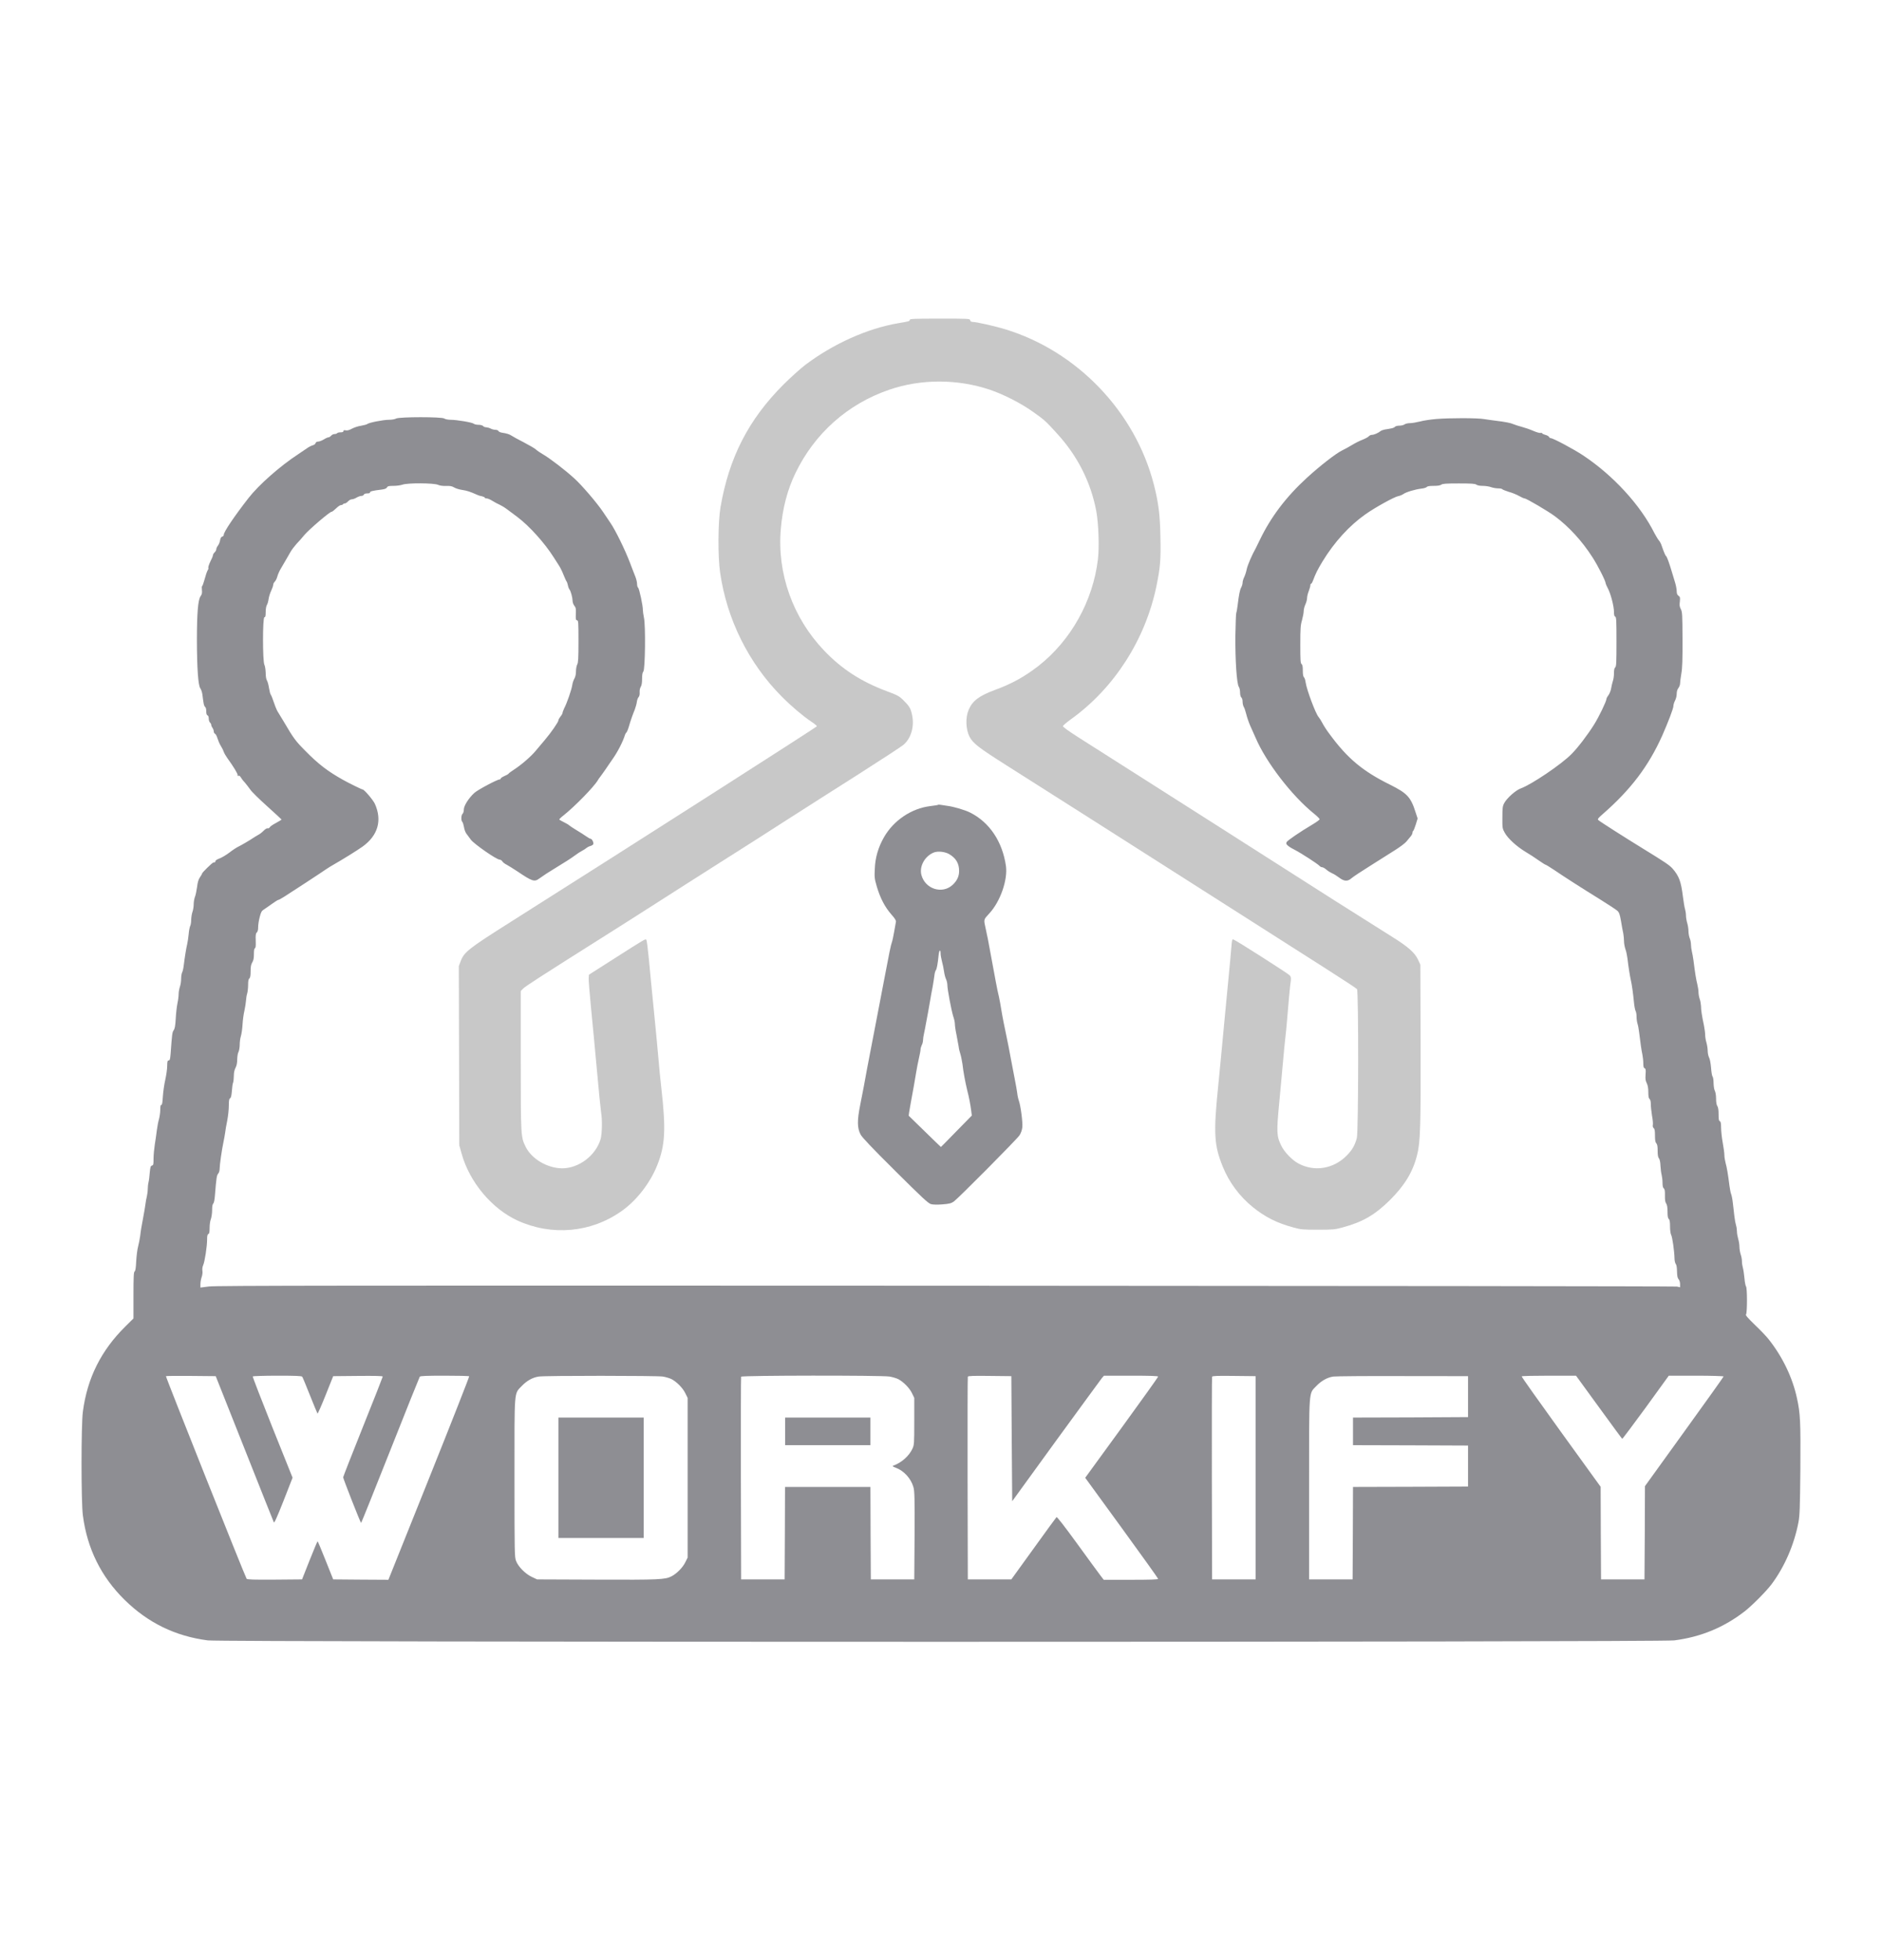 <svg width="24" height="25" viewBox="0 0 24 25" fill="none" xmlns="http://www.w3.org/2000/svg">
<path d="M11.601 4.08C11.601 4.097 11.594 4.099 11.456 4.122C11.062 4.189 10.624 4.385 10.264 4.658C10.205 4.704 10.081 4.815 9.99 4.906C9.546 5.35 9.297 5.835 9.188 6.47C9.156 6.659 9.153 7.091 9.183 7.301C9.268 7.897 9.547 8.46 9.969 8.884C10.088 9.005 10.24 9.133 10.343 9.202C10.384 9.229 10.417 9.256 10.417 9.263C10.417 9.273 8.119 10.742 6.513 11.758C5.974 12.099 5.918 12.143 5.874 12.261L5.851 12.322L5.854 13.465L5.857 14.608L5.886 14.711C5.986 15.075 6.27 15.415 6.599 15.567C7.037 15.767 7.538 15.722 7.926 15.447C8.117 15.313 8.289 15.091 8.38 14.865C8.483 14.608 8.494 14.407 8.433 13.872C8.421 13.771 8.405 13.602 8.396 13.493C8.387 13.384 8.36 13.106 8.337 12.874C8.314 12.643 8.285 12.351 8.274 12.225C8.262 12.1 8.248 11.992 8.242 11.986C8.229 11.973 8.23 11.973 7.825 12.231L7.51 12.432L7.507 12.477C7.505 12.501 7.519 12.666 7.536 12.845C7.554 13.023 7.588 13.383 7.612 13.648C7.635 13.911 7.66 14.153 7.665 14.185C7.682 14.277 7.678 14.463 7.659 14.529C7.597 14.738 7.382 14.901 7.169 14.901C6.98 14.9 6.778 14.781 6.702 14.624C6.642 14.501 6.641 14.495 6.641 13.528V12.64L6.671 12.609C6.7 12.579 6.9 12.45 7.681 11.957C7.899 11.819 8.218 11.617 8.39 11.506C8.563 11.394 8.922 11.167 9.185 10.999C9.45 10.832 9.83 10.589 10.033 10.458C10.236 10.328 10.643 10.068 10.94 9.88C11.236 9.691 11.499 9.52 11.523 9.498C11.617 9.418 11.661 9.269 11.633 9.128C11.616 9.042 11.602 9.014 11.534 8.945C11.471 8.88 11.453 8.869 11.307 8.815C10.982 8.694 10.732 8.532 10.507 8.295C10.111 7.879 9.909 7.315 9.957 6.751C9.979 6.485 10.041 6.246 10.144 6.034C10.388 5.528 10.809 5.153 11.339 4.971C11.745 4.831 12.211 4.832 12.624 4.971C12.803 5.032 13.025 5.146 13.174 5.253C13.326 5.362 13.331 5.366 13.48 5.53C13.741 5.814 13.911 6.152 13.98 6.518C14.009 6.676 14.02 6.975 14.001 7.134C13.938 7.666 13.656 8.17 13.241 8.495C13.061 8.633 12.912 8.717 12.685 8.801C12.483 8.876 12.4 8.94 12.352 9.055C12.31 9.154 12.316 9.302 12.363 9.395C12.406 9.479 12.479 9.536 12.828 9.757C13.484 10.173 14.203 10.63 15.334 11.351C15.965 11.753 16.663 12.198 16.886 12.34C17.109 12.482 17.298 12.606 17.305 12.615C17.326 12.643 17.324 14.436 17.303 14.514C17.278 14.609 17.243 14.669 17.17 14.742C17.003 14.91 16.758 14.948 16.557 14.839C16.478 14.797 16.378 14.693 16.339 14.612C16.279 14.49 16.277 14.441 16.315 14.048C16.333 13.857 16.354 13.617 16.364 13.514C16.373 13.412 16.385 13.287 16.391 13.237C16.398 13.187 16.406 13.091 16.412 13.024C16.425 12.852 16.452 12.558 16.461 12.506C16.465 12.473 16.462 12.457 16.447 12.44C16.425 12.416 15.757 11.989 15.728 11.982C15.713 11.977 15.71 11.991 15.703 12.077C15.699 12.131 15.682 12.318 15.665 12.49C15.648 12.663 15.621 12.942 15.606 13.109C15.591 13.277 15.559 13.605 15.536 13.84C15.473 14.456 15.482 14.605 15.594 14.882C15.674 15.079 15.807 15.258 15.974 15.394C16.133 15.523 16.286 15.6 16.496 15.656C16.59 15.682 16.616 15.684 16.806 15.684C16.997 15.684 17.023 15.682 17.118 15.656C17.377 15.586 17.529 15.498 17.719 15.312C17.911 15.122 18.016 14.951 18.071 14.733C18.113 14.57 18.119 14.374 18.116 13.29L18.113 12.304L18.084 12.241C18.043 12.152 17.956 12.075 17.765 11.956C17.448 11.758 16.625 11.236 16.156 10.935C15.894 10.768 15.295 10.385 14.822 10.085C14.35 9.785 13.871 9.48 13.758 9.408C13.619 9.319 13.553 9.271 13.555 9.261C13.557 9.252 13.603 9.213 13.658 9.173C14.209 8.777 14.606 8.158 14.747 7.477C14.797 7.231 14.804 7.144 14.798 6.846C14.793 6.564 14.774 6.415 14.715 6.182C14.477 5.252 13.736 4.478 12.817 4.199C12.686 4.159 12.451 4.106 12.405 4.106C12.387 4.106 12.375 4.099 12.372 4.085C12.367 4.064 12.357 4.064 11.984 4.064C11.653 4.064 11.601 4.066 11.601 4.08Z" fill="#C8C8C8"/>
<path d="M5.052 5.338C5.037 5.347 4.996 5.354 4.961 5.354C4.887 5.354 4.705 5.39 4.684 5.408C4.676 5.414 4.641 5.424 4.605 5.43C4.569 5.435 4.517 5.452 4.489 5.467C4.455 5.486 4.429 5.493 4.409 5.489C4.387 5.484 4.38 5.488 4.38 5.498C4.38 5.509 4.368 5.514 4.343 5.514C4.323 5.514 4.303 5.519 4.3 5.525C4.296 5.53 4.281 5.536 4.266 5.536C4.253 5.536 4.232 5.545 4.223 5.557C4.212 5.569 4.197 5.578 4.188 5.578C4.179 5.578 4.152 5.59 4.129 5.605C4.105 5.619 4.073 5.632 4.058 5.632C4.04 5.632 4.029 5.639 4.024 5.652C4.022 5.663 4.006 5.674 3.99 5.679C3.974 5.683 3.949 5.695 3.933 5.705C3.918 5.716 3.86 5.754 3.806 5.791C3.573 5.943 3.3 6.184 3.17 6.351C2.986 6.587 2.854 6.784 2.854 6.819C2.854 6.83 2.846 6.841 2.834 6.844C2.82 6.848 2.812 6.863 2.807 6.889C2.804 6.912 2.791 6.943 2.78 6.958C2.768 6.972 2.758 6.994 2.758 7.006C2.758 7.016 2.749 7.034 2.737 7.045C2.725 7.056 2.716 7.072 2.716 7.08C2.716 7.09 2.701 7.127 2.682 7.163C2.664 7.201 2.653 7.236 2.657 7.241C2.66 7.248 2.656 7.264 2.647 7.276C2.639 7.29 2.622 7.339 2.61 7.386C2.597 7.433 2.583 7.473 2.578 7.475C2.573 7.477 2.572 7.499 2.575 7.526C2.579 7.563 2.575 7.58 2.558 7.604C2.525 7.649 2.511 7.822 2.511 8.169C2.512 8.524 2.527 8.739 2.554 8.778C2.565 8.793 2.577 8.828 2.581 8.858C2.584 8.887 2.591 8.933 2.595 8.96C2.598 8.986 2.608 9.012 2.615 9.016C2.625 9.022 2.63 9.043 2.63 9.071C2.63 9.103 2.636 9.12 2.646 9.124C2.656 9.127 2.662 9.143 2.662 9.166C2.662 9.186 2.67 9.208 2.678 9.216C2.687 9.223 2.694 9.237 2.694 9.247C2.694 9.256 2.702 9.273 2.71 9.284C2.719 9.296 2.726 9.316 2.726 9.329C2.726 9.342 2.734 9.354 2.741 9.358C2.75 9.361 2.765 9.387 2.773 9.416C2.782 9.445 2.8 9.488 2.814 9.51C2.829 9.534 2.846 9.567 2.852 9.586C2.858 9.605 2.879 9.64 2.897 9.666C2.978 9.778 3.036 9.873 3.03 9.887C3.027 9.896 3.03 9.898 3.041 9.894C3.05 9.891 3.061 9.897 3.069 9.912C3.076 9.925 3.098 9.955 3.12 9.978C3.141 10.003 3.173 10.044 3.192 10.071C3.21 10.099 3.308 10.194 3.408 10.284C3.508 10.374 3.59 10.45 3.59 10.453C3.59 10.456 3.558 10.475 3.52 10.496C3.481 10.516 3.445 10.541 3.44 10.551C3.434 10.562 3.423 10.567 3.414 10.564C3.406 10.561 3.383 10.573 3.361 10.596C3.341 10.617 3.308 10.642 3.288 10.651C3.27 10.662 3.242 10.678 3.228 10.688C3.18 10.72 3.085 10.776 3.042 10.797C3.018 10.808 2.965 10.843 2.924 10.875C2.881 10.907 2.824 10.941 2.797 10.95C2.77 10.96 2.748 10.973 2.748 10.982C2.748 10.991 2.743 10.998 2.737 10.998C2.732 10.999 2.723 11 2.719 11.002C2.704 11.005 2.577 11.13 2.577 11.141C2.577 11.146 2.565 11.168 2.55 11.189C2.531 11.217 2.52 11.252 2.513 11.314C2.506 11.362 2.495 11.418 2.486 11.439C2.478 11.459 2.47 11.502 2.47 11.533C2.47 11.563 2.463 11.608 2.454 11.632C2.446 11.655 2.439 11.7 2.438 11.731C2.438 11.762 2.433 11.798 2.425 11.811C2.419 11.824 2.409 11.871 2.406 11.914C2.402 11.958 2.393 12.016 2.387 12.042C2.374 12.095 2.355 12.215 2.343 12.314C2.339 12.35 2.33 12.389 2.323 12.402C2.316 12.415 2.31 12.451 2.31 12.483C2.31 12.515 2.303 12.562 2.294 12.586C2.286 12.611 2.278 12.652 2.278 12.678C2.278 12.703 2.272 12.756 2.263 12.796C2.255 12.836 2.244 12.925 2.241 12.992C2.236 13.083 2.229 13.121 2.214 13.141C2.196 13.168 2.194 13.189 2.176 13.437C2.17 13.509 2.166 13.525 2.151 13.525C2.136 13.525 2.133 13.538 2.132 13.597C2.132 13.637 2.12 13.715 2.108 13.77C2.095 13.826 2.081 13.922 2.077 13.984C2.072 14.065 2.067 14.095 2.057 14.092C2.048 14.091 2.044 14.108 2.044 14.152C2.044 14.186 2.036 14.24 2.028 14.272C2.018 14.304 2.006 14.369 2 14.416C1.994 14.463 1.983 14.545 1.974 14.598C1.966 14.65 1.958 14.731 1.958 14.777C1.958 14.85 1.956 14.861 1.938 14.866C1.921 14.87 1.917 14.884 1.91 14.952C1.907 14.998 1.9 15.055 1.894 15.079C1.888 15.104 1.884 15.144 1.884 15.17C1.884 15.195 1.878 15.235 1.873 15.258C1.866 15.282 1.858 15.332 1.853 15.37C1.847 15.409 1.838 15.467 1.831 15.501C1.805 15.642 1.796 15.689 1.788 15.761C1.782 15.803 1.77 15.865 1.761 15.899C1.751 15.935 1.741 16.018 1.737 16.085C1.733 16.172 1.727 16.21 1.717 16.216C1.705 16.223 1.702 16.282 1.702 16.52V16.816L1.6 16.917C1.289 17.224 1.113 17.576 1.057 18.004C1.034 18.165 1.034 19.168 1.057 19.329C1.112 19.752 1.29 20.112 1.591 20.407C1.888 20.698 2.234 20.868 2.65 20.922C2.821 20.946 21.181 20.946 21.351 20.922C21.693 20.878 21.987 20.755 22.252 20.549C22.349 20.472 22.518 20.302 22.59 20.208C22.757 19.985 22.88 19.703 22.935 19.413C22.951 19.326 22.954 19.234 22.959 18.73C22.963 18.123 22.958 18.029 22.916 17.835C22.86 17.572 22.732 17.305 22.554 17.081C22.526 17.045 22.447 16.962 22.378 16.897C22.286 16.807 22.257 16.774 22.266 16.765C22.282 16.748 22.282 16.424 22.266 16.408C22.26 16.402 22.25 16.354 22.246 16.303C22.241 16.25 22.232 16.191 22.226 16.17C22.22 16.15 22.214 16.114 22.214 16.089C22.214 16.065 22.207 16.024 22.198 16C22.19 15.975 22.182 15.931 22.182 15.904C22.182 15.876 22.175 15.83 22.166 15.801C22.158 15.773 22.15 15.73 22.15 15.706C22.15 15.683 22.145 15.647 22.138 15.626C22.132 15.606 22.122 15.553 22.117 15.509C22.113 15.465 22.103 15.391 22.098 15.344C22.093 15.297 22.083 15.247 22.077 15.232C22.07 15.217 22.061 15.169 22.055 15.125C22.037 14.98 22.021 14.886 22.005 14.831C21.997 14.801 21.99 14.757 21.99 14.733C21.99 14.71 21.981 14.639 21.969 14.575C21.957 14.511 21.948 14.424 21.948 14.383C21.948 14.324 21.943 14.305 21.931 14.299C21.919 14.295 21.916 14.275 21.916 14.21C21.916 14.153 21.91 14.12 21.899 14.105C21.89 14.092 21.884 14.058 21.884 14.01C21.884 13.967 21.876 13.925 21.867 13.909C21.859 13.894 21.853 13.852 21.852 13.812C21.852 13.774 21.846 13.737 21.839 13.73C21.832 13.723 21.824 13.673 21.82 13.618C21.815 13.561 21.805 13.505 21.794 13.486C21.784 13.466 21.777 13.428 21.777 13.4C21.777 13.373 21.769 13.325 21.761 13.297C21.752 13.268 21.745 13.224 21.745 13.201C21.745 13.176 21.738 13.123 21.73 13.082C21.702 12.951 21.692 12.88 21.692 12.831C21.69 12.805 21.684 12.764 21.675 12.741C21.667 12.717 21.66 12.679 21.66 12.657C21.66 12.633 21.653 12.587 21.645 12.555C21.63 12.498 21.615 12.404 21.596 12.25C21.59 12.209 21.581 12.156 21.575 12.133C21.569 12.11 21.564 12.07 21.564 12.047C21.564 12.022 21.556 11.985 21.547 11.964C21.539 11.943 21.532 11.903 21.532 11.874C21.532 11.845 21.524 11.798 21.515 11.769C21.507 11.741 21.5 11.698 21.5 11.674C21.5 11.651 21.494 11.615 21.488 11.594C21.481 11.574 21.47 11.502 21.461 11.434C21.437 11.24 21.411 11.173 21.329 11.078C21.291 11.035 21.231 10.995 20.961 10.829C20.72 10.681 20.4 10.477 20.382 10.459C20.37 10.448 20.38 10.434 20.439 10.383C20.794 10.073 21.022 9.774 21.198 9.381C21.273 9.21 21.34 9.036 21.34 9.004C21.34 8.988 21.349 8.958 21.361 8.935C21.373 8.913 21.382 8.875 21.382 8.849C21.382 8.819 21.39 8.793 21.404 8.775C21.415 8.76 21.425 8.735 21.425 8.718C21.425 8.702 21.432 8.644 21.441 8.592C21.454 8.519 21.457 8.412 21.456 8.152C21.455 7.838 21.453 7.804 21.434 7.768C21.418 7.737 21.416 7.717 21.422 7.672C21.427 7.621 21.425 7.612 21.405 7.599C21.389 7.587 21.382 7.571 21.382 7.541C21.382 7.518 21.373 7.468 21.362 7.432C21.35 7.395 21.331 7.331 21.319 7.29C21.288 7.184 21.258 7.103 21.248 7.094C21.238 7.088 21.22 7.046 21.192 6.965C21.184 6.938 21.167 6.906 21.156 6.894C21.144 6.882 21.12 6.839 21.099 6.802C20.919 6.441 20.573 6.064 20.188 5.808C20.074 5.732 19.807 5.589 19.778 5.589C19.768 5.589 19.758 5.582 19.754 5.573C19.751 5.564 19.729 5.552 19.706 5.546C19.684 5.54 19.665 5.53 19.665 5.526C19.665 5.521 19.656 5.519 19.645 5.522C19.634 5.525 19.591 5.512 19.552 5.495C19.511 5.477 19.447 5.455 19.409 5.445C19.37 5.435 19.322 5.419 19.302 5.411C19.264 5.394 19.204 5.382 19.067 5.365C19.024 5.36 18.959 5.35 18.924 5.345C18.843 5.33 18.486 5.33 18.316 5.344C18.245 5.35 18.151 5.364 18.108 5.376C18.064 5.387 18.006 5.397 17.98 5.397C17.953 5.397 17.922 5.404 17.911 5.413C17.899 5.422 17.87 5.429 17.845 5.429C17.821 5.429 17.795 5.435 17.789 5.444C17.782 5.452 17.759 5.462 17.736 5.465C17.715 5.47 17.68 5.475 17.66 5.478C17.639 5.482 17.615 5.491 17.606 5.498C17.577 5.522 17.523 5.546 17.496 5.546C17.482 5.546 17.462 5.555 17.453 5.567C17.443 5.577 17.407 5.596 17.374 5.609C17.341 5.621 17.282 5.651 17.244 5.674C17.205 5.698 17.149 5.729 17.117 5.744C17.039 5.781 16.832 5.942 16.665 6.095C16.398 6.34 16.205 6.596 16.064 6.89C16.042 6.934 16.02 6.98 16.014 6.992C15.966 7.077 15.91 7.206 15.899 7.259C15.892 7.294 15.877 7.34 15.866 7.362C15.855 7.384 15.846 7.415 15.846 7.431C15.846 7.447 15.838 7.475 15.828 7.493C15.811 7.526 15.8 7.577 15.782 7.726C15.777 7.771 15.768 7.814 15.765 7.82C15.761 7.827 15.757 7.955 15.754 8.105C15.751 8.415 15.771 8.722 15.798 8.76C15.807 8.773 15.814 8.805 15.814 8.833C15.814 8.864 15.821 8.887 15.83 8.896C15.84 8.903 15.846 8.927 15.846 8.951C15.846 8.974 15.853 9.003 15.861 9.016C15.87 9.029 15.883 9.071 15.893 9.109C15.902 9.147 15.924 9.211 15.942 9.253C15.961 9.294 15.992 9.365 16.012 9.41C16.144 9.72 16.472 10.148 16.757 10.378C16.796 10.409 16.828 10.441 16.828 10.449C16.828 10.456 16.79 10.484 16.745 10.511C16.575 10.612 16.417 10.72 16.407 10.741C16.399 10.76 16.403 10.769 16.429 10.79C16.446 10.804 16.485 10.827 16.516 10.842C16.585 10.877 16.806 11.019 16.826 11.043C16.834 11.053 16.85 11.061 16.861 11.061C16.871 11.061 16.896 11.075 16.915 11.092C16.934 11.109 16.967 11.129 16.989 11.139C17.01 11.147 17.049 11.172 17.077 11.193C17.141 11.242 17.186 11.245 17.235 11.201C17.254 11.184 17.364 11.111 17.478 11.04C17.592 10.967 17.735 10.877 17.796 10.839C17.856 10.801 17.92 10.753 17.937 10.731C17.955 10.71 17.978 10.681 17.99 10.667C18.002 10.653 18.012 10.633 18.012 10.623C18.012 10.612 18.016 10.6 18.022 10.597C18.027 10.594 18.042 10.556 18.055 10.515L18.078 10.439L18.053 10.363C17.991 10.166 17.946 10.118 17.726 10.008C17.378 9.836 17.183 9.673 16.957 9.365C16.919 9.316 16.878 9.251 16.863 9.221C16.848 9.192 16.826 9.158 16.816 9.146C16.778 9.105 16.662 8.794 16.65 8.703C16.646 8.674 16.637 8.645 16.629 8.639C16.619 8.63 16.614 8.602 16.614 8.554C16.614 8.503 16.61 8.479 16.598 8.469C16.584 8.458 16.582 8.417 16.582 8.219C16.582 8.016 16.585 7.973 16.604 7.909C16.615 7.868 16.625 7.817 16.625 7.796C16.625 7.775 16.634 7.736 16.646 7.711C16.658 7.685 16.668 7.649 16.668 7.63C16.668 7.61 16.677 7.571 16.689 7.541C16.701 7.511 16.71 7.477 16.71 7.466C16.71 7.455 16.714 7.445 16.72 7.445C16.725 7.445 16.735 7.429 16.742 7.41C16.779 7.311 16.8 7.27 16.864 7.163C17.014 6.916 17.206 6.705 17.412 6.56C17.533 6.474 17.779 6.338 17.83 6.328C17.85 6.325 17.88 6.312 17.895 6.302C17.929 6.276 18.049 6.241 18.126 6.232C18.157 6.229 18.188 6.219 18.194 6.212C18.202 6.201 18.23 6.197 18.282 6.197C18.334 6.197 18.367 6.192 18.381 6.181C18.397 6.169 18.441 6.166 18.604 6.166C18.766 6.166 18.81 6.169 18.826 6.181C18.839 6.191 18.871 6.197 18.909 6.197C18.942 6.197 18.99 6.204 19.014 6.213C19.039 6.222 19.08 6.229 19.106 6.229C19.13 6.229 19.155 6.233 19.158 6.24C19.161 6.245 19.199 6.26 19.24 6.273C19.283 6.284 19.342 6.309 19.372 6.326C19.401 6.343 19.433 6.357 19.442 6.357C19.465 6.357 19.742 6.52 19.831 6.586C20.007 6.718 20.173 6.897 20.308 7.108C20.375 7.211 20.476 7.41 20.476 7.44C20.476 7.445 20.488 7.475 20.504 7.504C20.54 7.571 20.582 7.732 20.582 7.803C20.582 7.843 20.586 7.861 20.598 7.865C20.612 7.871 20.614 7.915 20.614 8.184C20.614 8.451 20.612 8.5 20.598 8.512C20.587 8.52 20.582 8.545 20.582 8.586C20.582 8.62 20.576 8.666 20.567 8.689C20.56 8.712 20.55 8.753 20.546 8.779C20.542 8.806 20.527 8.844 20.513 8.865C20.498 8.884 20.486 8.906 20.486 8.915C20.486 8.944 20.389 9.145 20.328 9.242C20.247 9.371 20.122 9.536 20.041 9.617C19.913 9.748 19.529 10.007 19.395 10.055C19.33 10.078 19.216 10.179 19.182 10.244C19.162 10.281 19.159 10.307 19.159 10.426C19.158 10.561 19.159 10.567 19.19 10.623C19.231 10.696 19.341 10.796 19.453 10.864C19.502 10.893 19.577 10.941 19.621 10.973C19.665 11.003 19.704 11.029 19.71 11.029C19.715 11.029 19.764 11.059 19.818 11.095C19.961 11.192 20.164 11.322 20.395 11.465C20.508 11.535 20.611 11.603 20.626 11.617C20.648 11.638 20.657 11.662 20.672 11.749C20.682 11.808 20.694 11.879 20.701 11.907C20.706 11.936 20.71 11.979 20.71 12.005C20.71 12.032 20.718 12.075 20.727 12.103C20.738 12.131 20.749 12.185 20.754 12.224C20.766 12.329 20.785 12.448 20.797 12.501C20.81 12.556 20.825 12.662 20.837 12.784C20.841 12.831 20.851 12.88 20.857 12.893C20.865 12.905 20.87 12.938 20.87 12.967C20.87 12.995 20.875 13.035 20.882 13.056C20.889 13.076 20.898 13.126 20.903 13.168C20.918 13.296 20.933 13.399 20.945 13.454C20.95 13.481 20.956 13.53 20.956 13.561C20.956 13.604 20.96 13.62 20.973 13.625C20.986 13.631 20.99 13.645 20.985 13.704C20.981 13.76 20.984 13.784 21 13.815C21.013 13.842 21.02 13.878 21.02 13.928C21.02 13.982 21.024 14.006 21.035 14.016C21.046 14.024 21.052 14.049 21.052 14.084C21.052 14.114 21.059 14.179 21.067 14.229C21.077 14.279 21.081 14.332 21.078 14.347C21.074 14.366 21.078 14.379 21.089 14.389C21.101 14.399 21.105 14.423 21.105 14.483C21.105 14.543 21.109 14.568 21.122 14.582C21.135 14.597 21.139 14.623 21.139 14.679C21.139 14.733 21.144 14.762 21.156 14.775C21.166 14.788 21.173 14.821 21.175 14.87C21.177 14.912 21.184 14.963 21.19 14.985C21.195 15.007 21.201 15.05 21.201 15.083C21.201 15.125 21.206 15.149 21.217 15.157C21.23 15.168 21.233 15.19 21.232 15.248C21.231 15.304 21.235 15.332 21.248 15.35C21.259 15.368 21.265 15.398 21.265 15.454C21.265 15.509 21.269 15.537 21.281 15.547C21.293 15.559 21.297 15.587 21.297 15.643C21.297 15.69 21.303 15.735 21.312 15.752C21.327 15.782 21.352 15.956 21.354 16.049C21.354 16.079 21.362 16.111 21.37 16.121C21.38 16.132 21.385 16.168 21.386 16.217C21.387 16.276 21.393 16.302 21.407 16.317C21.417 16.328 21.425 16.355 21.425 16.377V16.418L21.385 16.409C21.363 16.405 17.166 16.4 12.058 16.398C4.494 16.395 2.753 16.396 2.664 16.408L2.556 16.422V16.377C2.556 16.353 2.563 16.312 2.572 16.288C2.581 16.261 2.585 16.227 2.581 16.207C2.578 16.186 2.581 16.159 2.591 16.136C2.611 16.093 2.641 15.895 2.641 15.81C2.641 15.763 2.645 15.745 2.657 15.739C2.669 15.735 2.673 15.716 2.673 15.661C2.673 15.619 2.68 15.57 2.689 15.549C2.697 15.526 2.705 15.477 2.705 15.437C2.705 15.386 2.71 15.359 2.72 15.35C2.728 15.343 2.737 15.303 2.741 15.245C2.759 15.021 2.764 14.989 2.783 14.968C2.793 14.957 2.801 14.931 2.801 14.907C2.801 14.857 2.829 14.663 2.849 14.57C2.857 14.532 2.867 14.476 2.871 14.448C2.874 14.418 2.886 14.348 2.898 14.291C2.909 14.234 2.918 14.15 2.918 14.102C2.918 14.037 2.922 14.015 2.934 14.008C2.946 14.002 2.952 13.974 2.957 13.915C2.96 13.871 2.966 13.82 2.973 13.807C2.978 13.792 2.982 13.752 2.982 13.719C2.982 13.679 2.99 13.645 3.004 13.618C3.018 13.591 3.025 13.557 3.025 13.512C3.026 13.474 3.032 13.433 3.041 13.418C3.049 13.403 3.056 13.363 3.057 13.327C3.057 13.291 3.063 13.241 3.072 13.215C3.08 13.189 3.09 13.122 3.093 13.066C3.096 13.011 3.107 12.931 3.117 12.89C3.126 12.849 3.135 12.791 3.137 12.762C3.139 12.732 3.145 12.692 3.152 12.672C3.158 12.651 3.164 12.602 3.164 12.564C3.164 12.514 3.168 12.489 3.18 12.48C3.191 12.47 3.196 12.444 3.196 12.388C3.196 12.328 3.201 12.302 3.217 12.275C3.233 12.249 3.238 12.22 3.238 12.168C3.238 12.122 3.242 12.096 3.251 12.094C3.261 12.09 3.263 12.063 3.261 11.999C3.258 11.926 3.262 11.905 3.274 11.894C3.286 11.884 3.292 11.862 3.292 11.825C3.292 11.795 3.301 11.736 3.312 11.696C3.328 11.634 3.336 11.618 3.365 11.6C3.383 11.588 3.43 11.556 3.47 11.527C3.508 11.499 3.544 11.477 3.551 11.477C3.557 11.477 3.593 11.457 3.632 11.432C3.737 11.365 4.112 11.12 4.161 11.085C4.184 11.069 4.23 11.041 4.262 11.023C4.356 10.97 4.55 10.85 4.622 10.799C4.82 10.657 4.876 10.464 4.78 10.251C4.755 10.199 4.644 10.069 4.624 10.069C4.613 10.069 4.45 9.989 4.377 9.948C4.177 9.836 4.06 9.746 3.893 9.576C3.766 9.448 3.744 9.417 3.62 9.206C3.591 9.157 3.559 9.104 3.549 9.089C3.538 9.074 3.522 9.04 3.512 9.013C3.473 8.9 3.46 8.869 3.452 8.858C3.446 8.852 3.437 8.814 3.43 8.773C3.424 8.731 3.411 8.688 3.402 8.675C3.394 8.66 3.388 8.624 3.388 8.579C3.386 8.536 3.38 8.496 3.372 8.48C3.348 8.439 3.348 7.872 3.372 7.872C3.384 7.872 3.388 7.858 3.388 7.808C3.388 7.77 3.394 7.733 3.402 7.719C3.411 7.706 3.421 7.671 3.425 7.642C3.429 7.612 3.444 7.564 3.458 7.535C3.472 7.505 3.484 7.471 3.484 7.459C3.484 7.447 3.493 7.429 3.504 7.419C3.514 7.409 3.529 7.381 3.536 7.355C3.542 7.331 3.562 7.283 3.582 7.251C3.601 7.218 3.632 7.166 3.649 7.136C3.667 7.105 3.694 7.059 3.709 7.032C3.724 7.007 3.758 6.963 3.783 6.935C3.81 6.907 3.855 6.857 3.882 6.823C3.941 6.753 4.204 6.528 4.227 6.528C4.236 6.528 4.261 6.508 4.285 6.485C4.308 6.462 4.336 6.442 4.348 6.442C4.358 6.442 4.371 6.437 4.374 6.432C4.377 6.425 4.388 6.421 4.398 6.421C4.407 6.421 4.425 6.409 4.439 6.394C4.453 6.379 4.474 6.368 4.488 6.368C4.502 6.368 4.529 6.358 4.548 6.346C4.567 6.335 4.594 6.325 4.608 6.325C4.622 6.325 4.636 6.318 4.64 6.309C4.643 6.299 4.66 6.293 4.684 6.293C4.707 6.293 4.72 6.289 4.719 6.28C4.716 6.267 4.753 6.258 4.868 6.244C4.908 6.239 4.928 6.23 4.935 6.217C4.944 6.2 4.959 6.197 5.017 6.197C5.057 6.197 5.109 6.19 5.134 6.181C5.201 6.158 5.529 6.16 5.584 6.183C5.608 6.194 5.646 6.199 5.688 6.198C5.741 6.196 5.763 6.2 5.791 6.217C5.811 6.229 5.858 6.244 5.895 6.249C5.955 6.258 5.988 6.268 6.092 6.314C6.103 6.32 6.129 6.327 6.148 6.33C6.166 6.335 6.182 6.342 6.182 6.347C6.182 6.353 6.193 6.357 6.207 6.357C6.221 6.357 6.254 6.372 6.281 6.389C6.309 6.407 6.35 6.428 6.371 6.437C6.393 6.447 6.435 6.472 6.464 6.494C6.494 6.516 6.554 6.561 6.598 6.594C6.75 6.708 6.946 6.926 7.061 7.108C7.084 7.143 7.114 7.192 7.13 7.216C7.145 7.239 7.171 7.291 7.186 7.331C7.202 7.37 7.219 7.409 7.225 7.416C7.231 7.424 7.238 7.445 7.242 7.465C7.246 7.486 7.255 7.509 7.262 7.518C7.279 7.538 7.301 7.621 7.302 7.665C7.302 7.683 7.312 7.711 7.325 7.727C7.344 7.75 7.346 7.766 7.343 7.832C7.341 7.898 7.343 7.909 7.359 7.912C7.376 7.915 7.377 7.938 7.377 8.181C7.377 8.394 7.374 8.451 7.361 8.475C7.352 8.492 7.345 8.532 7.345 8.564C7.345 8.601 7.337 8.633 7.325 8.655C7.314 8.673 7.301 8.711 7.297 8.741C7.289 8.795 7.231 8.966 7.194 9.036C7.184 9.059 7.174 9.083 7.174 9.092C7.174 9.1 7.162 9.122 7.147 9.139C7.133 9.157 7.121 9.178 7.121 9.188C7.121 9.209 7.026 9.346 6.946 9.44C6.913 9.478 6.863 9.538 6.834 9.573C6.775 9.646 6.644 9.759 6.553 9.817C6.52 9.838 6.489 9.861 6.486 9.867C6.482 9.874 6.457 9.888 6.432 9.898C6.406 9.91 6.385 9.924 6.385 9.93C6.385 9.936 6.38 9.941 6.372 9.941C6.341 9.941 6.089 10.075 6.048 10.114C5.976 10.18 5.915 10.277 5.915 10.325C5.915 10.347 5.908 10.371 5.9 10.378C5.88 10.394 5.878 10.465 5.895 10.482C5.903 10.489 5.911 10.519 5.917 10.549C5.921 10.579 5.935 10.616 5.947 10.632C5.959 10.648 5.985 10.682 6.004 10.709C6.043 10.763 6.33 10.963 6.371 10.964C6.384 10.965 6.4 10.975 6.406 10.986C6.413 10.998 6.438 11.018 6.463 11.03C6.487 11.043 6.548 11.081 6.598 11.114C6.788 11.242 6.815 11.251 6.877 11.205C6.929 11.167 6.992 11.126 7.073 11.077C7.205 10.997 7.286 10.945 7.334 10.909C7.361 10.888 7.399 10.864 7.42 10.853C7.44 10.843 7.466 10.826 7.478 10.816C7.49 10.806 7.513 10.794 7.529 10.79C7.545 10.786 7.562 10.775 7.566 10.767C7.573 10.746 7.549 10.698 7.532 10.698C7.524 10.698 7.5 10.684 7.477 10.668C7.455 10.652 7.397 10.615 7.35 10.587C7.303 10.559 7.261 10.53 7.254 10.523C7.249 10.517 7.218 10.5 7.188 10.485C7.157 10.47 7.132 10.455 7.132 10.451C7.132 10.447 7.155 10.424 7.185 10.401C7.329 10.287 7.577 10.033 7.624 9.951C7.632 9.937 7.644 9.92 7.651 9.912C7.658 9.904 7.69 9.858 7.724 9.81C7.757 9.762 7.796 9.703 7.813 9.68C7.878 9.588 7.946 9.455 7.971 9.37C7.975 9.359 7.983 9.346 7.989 9.342C7.994 9.337 8.008 9.306 8.018 9.272C8.041 9.192 8.067 9.118 8.095 9.05C8.106 9.02 8.118 8.978 8.121 8.954C8.124 8.931 8.133 8.903 8.143 8.892C8.154 8.88 8.159 8.858 8.157 8.831C8.155 8.805 8.161 8.777 8.17 8.762C8.182 8.744 8.188 8.711 8.188 8.66C8.188 8.606 8.193 8.578 8.204 8.565C8.228 8.538 8.234 7.975 8.212 7.879C8.205 7.843 8.198 7.798 8.198 7.781C8.2 7.73 8.152 7.505 8.137 7.495C8.13 7.491 8.124 7.468 8.124 7.447C8.124 7.426 8.114 7.384 8.102 7.354C8.09 7.326 8.059 7.243 8.032 7.173C7.969 7.008 7.848 6.762 7.785 6.67C7.759 6.63 7.715 6.566 7.69 6.529C7.614 6.415 7.416 6.184 7.322 6.1C7.207 5.995 7.006 5.841 6.923 5.794C6.888 5.774 6.848 5.746 6.833 5.732C6.818 5.718 6.749 5.678 6.678 5.641C6.608 5.605 6.538 5.567 6.524 5.557C6.497 5.539 6.465 5.528 6.398 5.518C6.377 5.514 6.359 5.505 6.356 5.497C6.353 5.489 6.336 5.482 6.317 5.482C6.298 5.481 6.272 5.475 6.257 5.466C6.242 5.458 6.217 5.451 6.202 5.45C6.186 5.45 6.168 5.443 6.161 5.434C6.152 5.425 6.13 5.418 6.101 5.418C6.077 5.418 6.049 5.412 6.041 5.404C6.024 5.388 5.826 5.354 5.745 5.354C5.71 5.353 5.678 5.347 5.666 5.338C5.635 5.315 5.091 5.316 5.052 5.338ZM3.117 18.474C3.318 18.982 3.487 19.405 3.492 19.416C3.497 19.431 3.53 19.359 3.616 19.141L3.731 18.847L3.474 18.206C3.333 17.852 3.22 17.56 3.223 17.555C3.226 17.551 3.367 17.546 3.536 17.546C3.769 17.546 3.846 17.549 3.854 17.559C3.86 17.567 3.904 17.673 3.953 17.797C4.002 17.92 4.045 18.024 4.049 18.029C4.052 18.034 4.099 17.928 4.152 17.795L4.249 17.552L4.565 17.549C4.773 17.547 4.881 17.549 4.881 17.557C4.881 17.562 4.768 17.851 4.628 18.199C4.489 18.546 4.376 18.835 4.376 18.842C4.376 18.859 4.597 19.424 4.605 19.424C4.608 19.424 4.775 19.008 4.977 18.498C5.178 17.989 5.348 17.567 5.353 17.559C5.361 17.549 5.438 17.546 5.671 17.546C5.84 17.546 5.981 17.549 5.983 17.554C5.986 17.559 5.756 18.145 5.471 18.856L4.953 20.149L4.601 20.147L4.249 20.144L4.152 19.901C4.099 19.767 4.053 19.658 4.05 19.658C4.047 19.658 4.001 19.768 3.948 19.901L3.852 20.144L3.504 20.147C3.233 20.149 3.153 20.146 3.145 20.136C3.127 20.113 2.11 17.558 2.116 17.552C2.119 17.549 2.263 17.547 2.436 17.549L2.751 17.552L3.117 18.474ZM8.453 17.557C8.49 17.563 8.541 17.578 8.564 17.59C8.629 17.624 8.707 17.702 8.739 17.769L8.769 17.829V18.848V19.866L8.739 19.926C8.707 19.993 8.629 20.071 8.563 20.105C8.481 20.147 8.406 20.15 7.61 20.147L6.849 20.144L6.783 20.113C6.7 20.074 6.61 19.984 6.581 19.909C6.562 19.858 6.561 19.817 6.561 18.848C6.561 17.698 6.553 17.784 6.656 17.675C6.719 17.61 6.793 17.568 6.87 17.557C6.955 17.544 8.375 17.545 8.453 17.557ZM11.344 17.557C11.381 17.563 11.431 17.578 11.455 17.59C11.52 17.624 11.598 17.702 11.63 17.769L11.659 17.829V18.128C11.659 18.413 11.658 18.428 11.636 18.477C11.593 18.57 11.496 18.656 11.393 18.693C11.376 18.698 11.381 18.704 11.426 18.721C11.527 18.759 11.617 18.857 11.648 18.966C11.663 19.017 11.665 19.098 11.663 19.584L11.659 20.144H11.382H11.105L11.102 19.554L11.1 18.965H10.556H10.011L10.009 19.554L10.006 20.144H9.729H9.451L9.448 18.858C9.447 18.151 9.448 17.567 9.451 17.559C9.458 17.542 11.237 17.54 11.344 17.557ZM12.902 18.349L12.908 19.147L13.467 18.376C13.776 17.953 14.039 17.592 14.052 17.576L14.078 17.546H14.423C14.661 17.546 14.769 17.549 14.769 17.558C14.769 17.564 14.56 17.857 14.304 18.209L13.839 18.848L14.304 19.487C14.56 19.839 14.769 20.131 14.769 20.137C14.769 20.146 14.661 20.149 14.422 20.149H14.075L14.036 20.098C14.014 20.069 13.88 19.887 13.739 19.692C13.571 19.461 13.48 19.344 13.473 19.35C13.467 19.355 13.335 19.537 13.18 19.752L12.897 20.144H12.62H12.342L12.339 18.858C12.338 18.151 12.339 17.567 12.342 17.559C12.345 17.549 12.407 17.546 12.622 17.549L12.897 17.552L12.902 18.349ZM16.012 18.848V20.144H15.734H15.457L15.454 18.858C15.453 18.151 15.454 17.567 15.457 17.559C15.46 17.549 15.522 17.546 15.736 17.549L16.012 17.552V18.848ZM18.721 17.813V18.074L17.988 18.078L17.254 18.08V18.256V18.432L17.988 18.434L18.721 18.437V18.698V18.96L17.988 18.963L17.254 18.965L17.252 19.555L17.249 20.144H16.971H16.694V18.992C16.694 17.679 16.687 17.784 16.789 17.675C16.852 17.61 16.927 17.568 17.003 17.557C17.032 17.553 17.431 17.549 17.889 17.551L18.721 17.552V17.813ZM20.389 17.946C20.549 18.166 20.683 18.349 20.687 18.351C20.691 18.353 20.826 18.172 20.988 17.951L21.281 17.546H21.631C21.825 17.546 21.98 17.551 21.98 17.556C21.98 17.561 21.754 17.878 21.478 18.26L20.977 18.955L20.975 19.549L20.971 20.144H20.694H20.417L20.414 19.554L20.412 18.963L19.906 18.263C19.628 17.878 19.402 17.559 19.405 17.555C19.408 17.549 19.565 17.546 19.754 17.546H20.098L20.389 17.946Z" fill="#8E8E93"/>
<path d="M7.121 18.848V19.616H7.665H8.209V18.848V18.08H7.665H7.121V18.848Z" fill="#8E8E93"/>
<path d="M10.012 18.256V18.432H10.556H11.1V18.256V18.08H10.556H10.012V18.256Z" fill="#8E8E93"/>
<path d="M11.963 10.265C11.96 10.268 11.916 10.275 11.865 10.281C11.624 10.31 11.396 10.463 11.273 10.678C11.2 10.806 11.161 10.938 11.156 11.079C11.15 11.19 11.152 11.206 11.183 11.313C11.227 11.459 11.285 11.569 11.366 11.662C11.413 11.715 11.429 11.741 11.425 11.758C11.422 11.77 11.413 11.827 11.403 11.882C11.393 11.938 11.381 11.998 11.374 12.016C11.359 12.059 11.343 12.137 11.275 12.496C11.254 12.607 11.211 12.833 11.179 12.997C11.066 13.582 11.025 13.798 11.014 13.866C11.006 13.905 10.987 14.007 10.969 14.096C10.93 14.292 10.931 14.386 10.974 14.469C10.995 14.508 11.112 14.632 11.416 14.934C11.764 15.28 11.836 15.347 11.873 15.358C11.9 15.365 11.951 15.366 12.019 15.361C12.106 15.354 12.129 15.348 12.163 15.325C12.221 15.283 12.968 14.531 13.002 14.479C13.02 14.45 13.033 14.414 13.037 14.377C13.044 14.316 13.016 14.103 12.993 14.039C12.985 14.017 12.975 13.973 12.972 13.941C12.968 13.909 12.955 13.836 12.944 13.781C12.933 13.726 12.909 13.601 12.891 13.504C12.873 13.407 12.85 13.284 12.838 13.232C12.808 13.09 12.784 12.972 12.768 12.872C12.761 12.823 12.747 12.753 12.739 12.714C12.729 12.676 12.712 12.592 12.7 12.528C12.677 12.401 12.622 12.107 12.598 11.978C12.589 11.935 12.576 11.874 12.57 11.845C12.543 11.722 12.541 11.732 12.618 11.648C12.757 11.497 12.853 11.22 12.828 11.044C12.783 10.734 12.619 10.488 12.372 10.364C12.305 10.33 12.161 10.288 12.081 10.278C12.049 10.274 12.01 10.268 11.995 10.265C11.98 10.262 11.965 10.262 11.963 10.265ZM12.105 10.894C12.191 10.945 12.231 11.012 12.231 11.109C12.231 11.178 12.204 11.235 12.146 11.288C12.013 11.408 11.797 11.338 11.75 11.159C11.721 11.048 11.796 10.916 11.911 10.872C11.963 10.853 12.052 10.863 12.105 10.894ZM11.995 12.163C11.995 12.182 12.003 12.227 12.012 12.261C12.022 12.296 12.034 12.355 12.039 12.392C12.044 12.43 12.056 12.473 12.065 12.49C12.073 12.508 12.081 12.54 12.081 12.562C12.081 12.617 12.132 12.886 12.156 12.963C12.168 12.996 12.177 13.04 12.177 13.06C12.177 13.08 12.185 13.141 12.197 13.195C12.207 13.251 12.22 13.319 12.225 13.347C12.228 13.376 12.238 13.418 12.247 13.443C12.255 13.467 12.267 13.526 12.274 13.573C12.285 13.674 12.309 13.799 12.335 13.909C12.358 13.996 12.375 14.087 12.386 14.172L12.393 14.228L12.197 14.428C12.089 14.538 12.001 14.629 11.999 14.629C11.998 14.629 11.905 14.54 11.793 14.43L11.588 14.23L11.593 14.19C11.596 14.167 11.605 14.12 11.611 14.085C11.645 13.905 11.665 13.787 11.681 13.691C11.69 13.634 11.707 13.547 11.718 13.499C11.729 13.451 11.739 13.401 11.739 13.386C11.739 13.371 11.747 13.346 11.755 13.329C11.764 13.313 11.771 13.284 11.771 13.265C11.771 13.247 11.777 13.21 11.783 13.184C11.789 13.157 11.801 13.097 11.809 13.05C11.818 13.004 11.83 12.941 11.835 12.912C11.841 12.882 11.852 12.816 11.861 12.764C11.869 12.712 11.884 12.633 11.893 12.588C11.901 12.544 11.911 12.48 11.915 12.448C11.918 12.416 11.927 12.383 11.934 12.375C11.946 12.36 11.958 12.298 11.97 12.179C11.977 12.115 11.995 12.103 11.995 12.163Z" fill="#8E8E93"/>
</svg>
